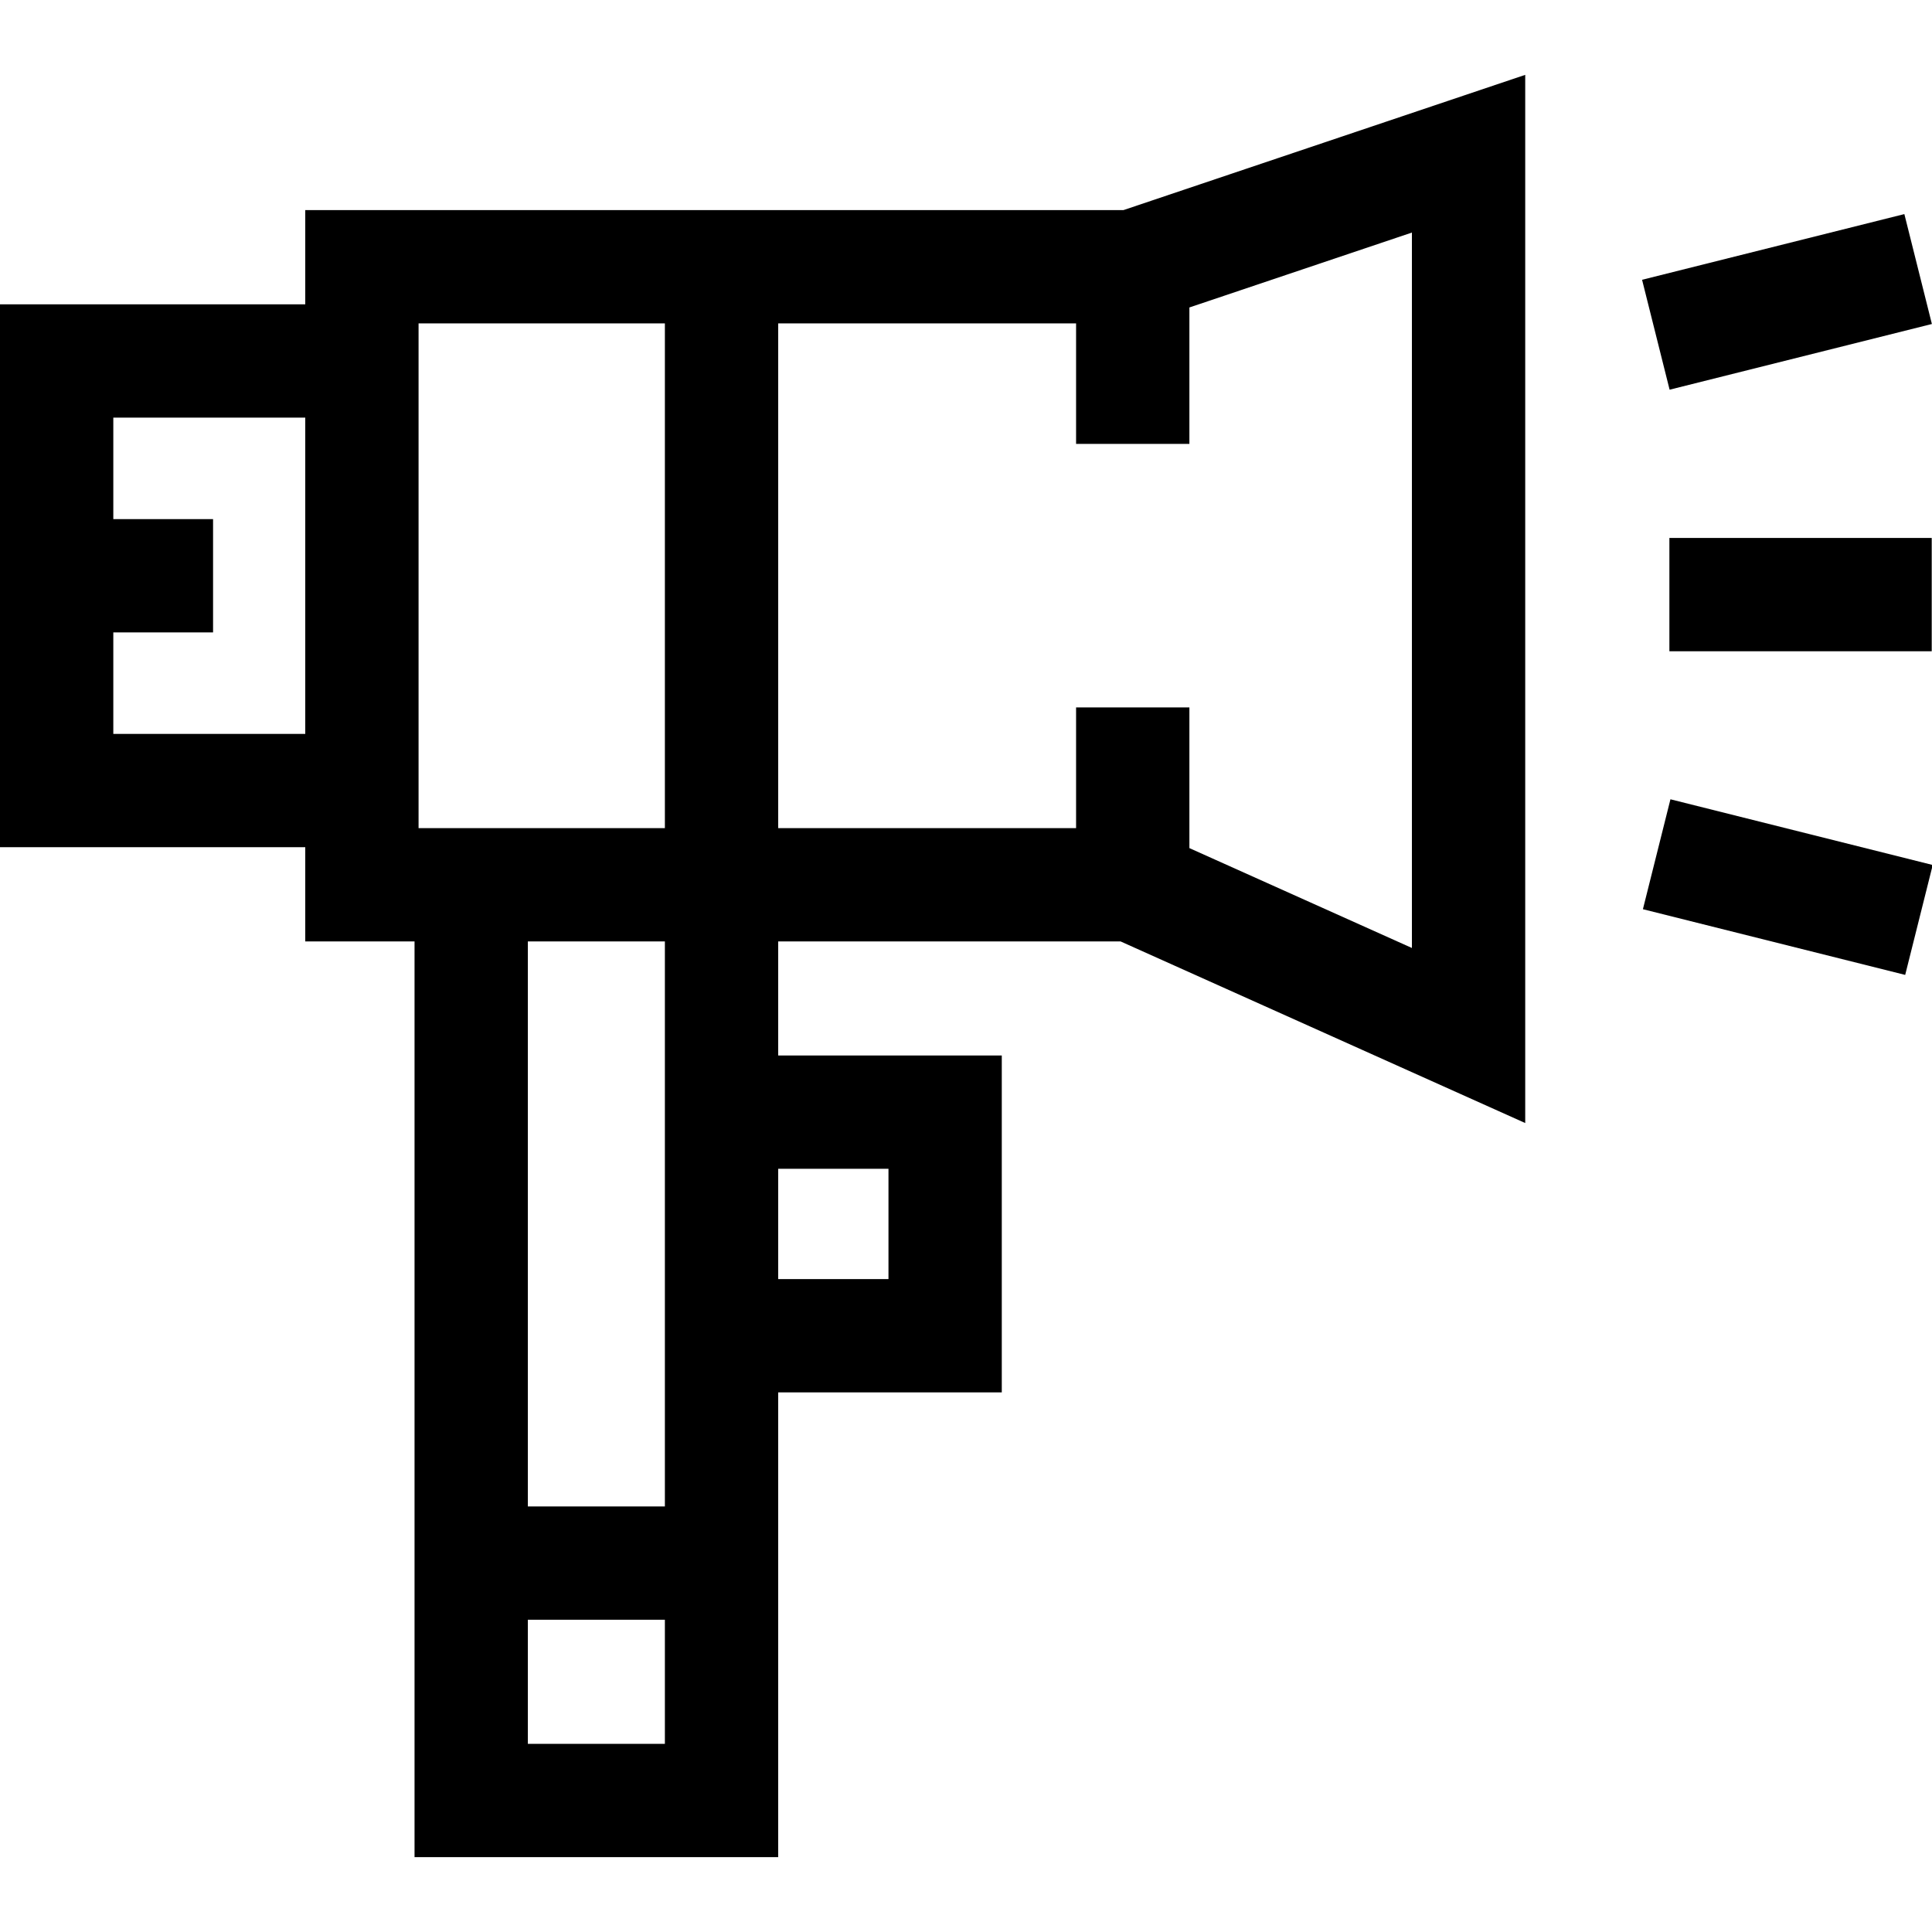 <svg id="Capa_1" enable-background="new 0 0 512 512" height="512" viewBox="0 0 512 512" width="512" xmlns="http://www.w3.org/2000/svg"><g id="XMLID_393_"><path id="XMLID_1371_" d="m80.896 55.679v24.966h-80.896v143.876h80.896v24.966h28.961v242.676h96.371v-123.168h59.254v-89.283h-59.254v-30.224h90.743l107.228 48.13v-277.782l-106.472 35.843zm95.304 163.78h-65.275v-133.751h65.275zm-146.171-24.966v-26.895h26.435v-30.028h-26.435v-26.896h50.868v83.819zm146.171 267.642h-36.314v-32.887h36.314zm59.255-152.394v29.226h-29.226v-29.226zm-59.255 89.479h-36.314v-149.732h36.314zm197.971-147.996-58.97-26.469v-37.282h-30.029v31.986h-78.943v-133.751h78.943v31.923h30.029v-36.15l58.97-19.851z"/><path id="XMLID_1394_" d="m437.771 65.23h71.658v30.028h-71.658z" transform="matrix(.97 -.243 .243 .97 -5.322 117.253)"/><path id="XMLID_1395_" d="m442.407 142.563h69.518v30.029h-69.518z"/><path id="XMLID_1405_" d="m458.586 199.081h30.028v71.658h-30.028z" transform="matrix(.243 -.97 .97 .243 130.843 637.399)"/></g></svg>
